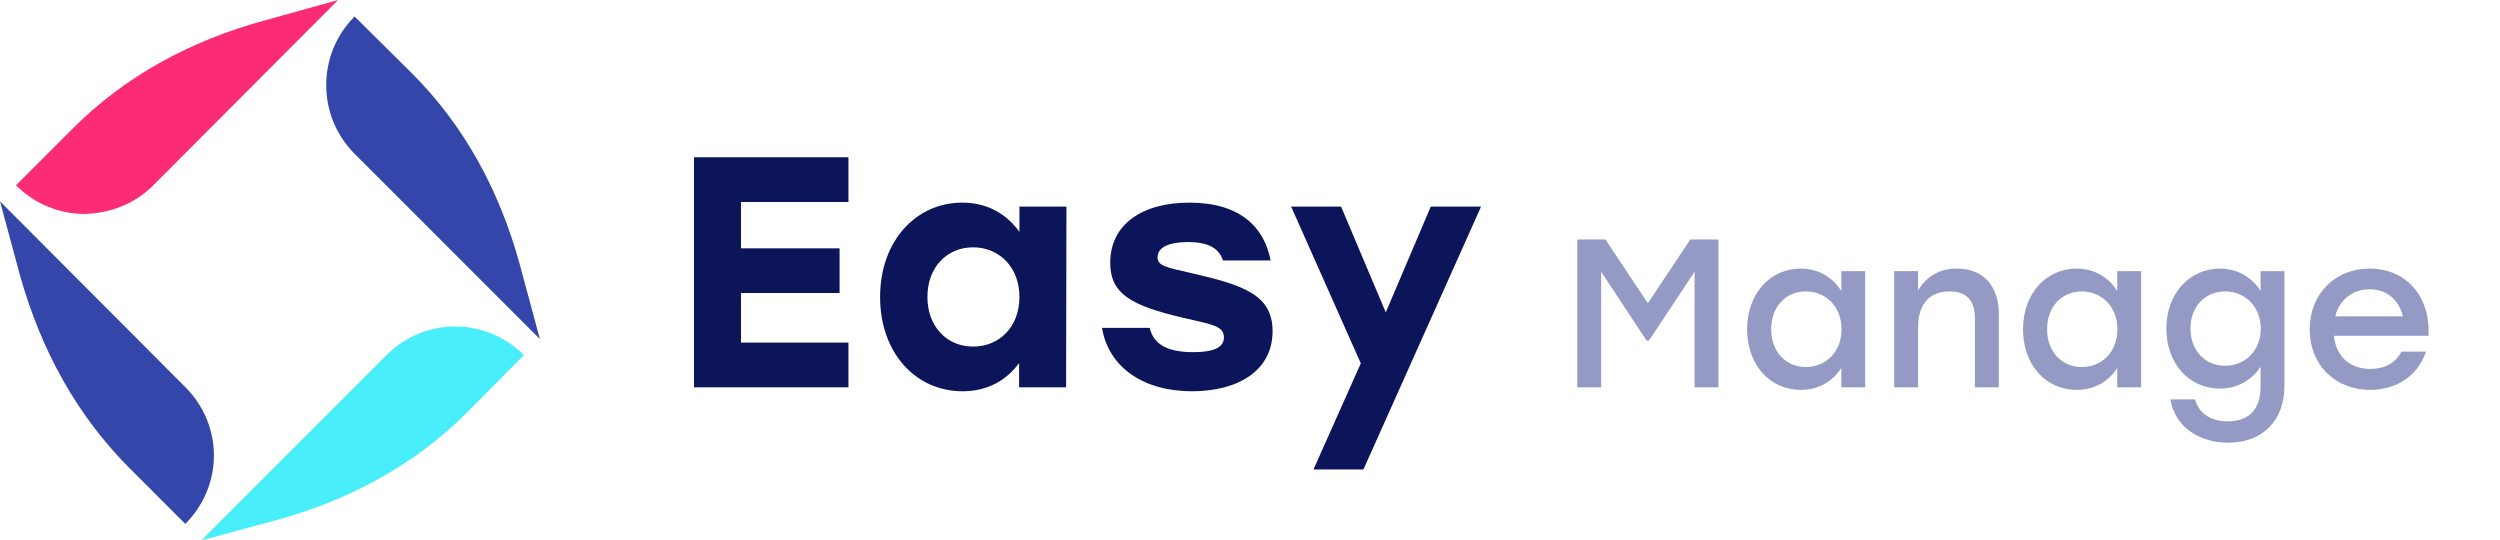 <svg width="213" height="46" viewBox="0 0 213 46" fill="none" xmlns="http://www.w3.org/2000/svg">
<path d="M72.288 17.208V13.4H59.128V33H72.288V29.192H63.132V24.964H71.532V21.156H63.132V17.208H72.288ZM86.856 17.6V19.756C85.792 18.272 84.168 17.264 81.984 17.264C78.036 17.264 74.984 20.54 74.984 25.3C74.984 30.032 77.98 33.336 82.012 33.336C84.168 33.336 85.764 32.384 86.828 30.928V33H90.832L90.86 17.6H86.856ZM82.908 29.528C80.696 29.528 79.016 27.848 79.016 25.3C79.016 22.78 80.668 21.072 82.908 21.072C85.148 21.072 86.856 22.78 86.856 25.3C86.856 27.848 85.148 29.528 82.908 29.528ZM101.563 33.336C105.371 33.336 108.423 31.656 108.423 28.212C108.423 25.132 105.959 24.292 101.563 23.284C99.323 22.78 98.623 22.64 98.623 21.912C98.623 21.072 99.603 20.624 101.199 20.624C103.047 20.624 103.887 21.212 104.195 22.192H108.255C107.723 19.336 105.623 17.264 101.339 17.264C97.279 17.264 94.591 19.14 94.591 22.388C94.591 25.048 96.383 26.028 100.751 27.064C103.075 27.624 104.279 27.708 104.279 28.744C104.279 29.584 103.439 30.004 101.675 30.004C99.183 30.004 98.259 29.164 97.951 27.932H93.891C94.451 31.32 97.447 33.336 101.563 33.336ZM121.904 17.6L118.068 26.616L114.26 17.6H110.004L115.94 30.956L111.908 40H116.164L126.188 17.6H121.904Z" fill="#0C145A"/>
<path d="M144.016 20.4L140.398 25.836L136.78 20.4H134.386V33H136.42V23.154L140.29 29.022H140.488L144.376 23.154V33H146.41V20.4H144.016ZM156.881 23.1V24.792C156.161 23.658 154.973 22.884 153.407 22.884C150.815 22.884 148.853 25.026 148.853 28.05C148.853 31.074 150.779 33.216 153.425 33.216C154.973 33.216 156.161 32.478 156.881 31.344V33H158.915V23.1H156.881ZM153.857 31.272C152.147 31.272 150.905 29.958 150.905 28.05C150.905 26.16 152.129 24.828 153.857 24.828C155.585 24.828 156.899 26.16 156.899 28.05C156.899 29.958 155.585 31.272 153.857 31.272ZM166.734 22.884C165.186 22.884 164.124 23.586 163.422 24.738V23.1H161.388V33H163.422V27.87C163.422 25.962 164.358 24.828 166.104 24.828C167.598 24.828 168.264 25.638 168.264 27.168V33H170.298V26.754C170.298 24.342 168.966 22.884 166.734 22.884ZM180.389 23.1V24.792C179.669 23.658 178.481 22.884 176.915 22.884C174.323 22.884 172.361 25.026 172.361 28.05C172.361 31.074 174.287 33.216 176.933 33.216C178.481 33.216 179.669 32.478 180.389 31.344V33H182.423V23.1H180.389ZM177.365 31.272C175.655 31.272 174.413 29.958 174.413 28.05C174.413 26.16 175.637 24.828 177.365 24.828C179.093 24.828 180.407 26.16 180.407 28.05C180.407 29.958 179.093 31.272 177.365 31.272ZM192.601 23.1V24.792C191.881 23.658 190.675 22.884 189.145 22.884C186.535 22.884 184.573 25.026 184.573 27.996C184.573 30.966 186.499 33.108 189.145 33.108C190.675 33.108 191.863 32.352 192.601 31.254V32.946C192.601 34.872 191.611 35.898 189.793 35.898C188.461 35.898 187.363 35.304 187.021 34.026H184.915C185.347 36.492 187.489 37.716 189.847 37.716C192.781 37.716 194.635 35.826 194.635 32.874V23.1H192.601ZM189.577 31.164C187.867 31.164 186.625 29.85 186.625 27.996C186.625 26.16 187.849 24.828 189.577 24.828C191.305 24.828 192.619 26.16 192.619 27.996C192.619 29.85 191.305 31.164 189.577 31.164ZM201.896 22.884C198.908 22.884 196.784 25.08 196.784 28.068C196.784 31.056 198.926 33.216 201.932 33.216C204.038 33.216 205.928 32.172 206.702 29.958H204.596C204.128 30.93 203.138 31.434 201.95 31.434C200.294 31.434 199.016 30.426 198.854 28.608H206.9C207.098 25.35 205.082 22.884 201.896 22.884ZM201.896 24.648C203.39 24.648 204.416 25.602 204.722 26.952H198.962C199.304 25.62 200.348 24.648 201.896 24.648Z" fill="#959AC5"/>
<g clip-path="url(#clip0)">
<path d="M13.06 15.788L28.807 0L22.566 1.736C16.036 3.513 10.539 6.613 6.241 10.911L1.364 15.788C2.976 17.4 5.084 18.226 7.191 18.226C9.341 18.185 11.448 17.4 13.06 15.788Z" fill="#FB2B76"/>
<path d="M10.911 39.759L15.788 44.636C17.4 43.024 18.226 40.916 18.226 38.809C18.226 36.701 17.4 34.593 15.788 32.981L0 17.152L1.695 23.434C3.513 29.923 6.613 35.42 10.911 39.759Z" fill="#3546AB"/>
<path d="M38.767 27.815C36.66 27.815 34.552 28.642 32.94 30.253L17.152 46.041L23.434 44.347C29.964 42.57 35.461 39.47 39.759 35.172L44.636 30.253C43.809 29.427 42.9 28.848 41.908 28.435C40.916 28.022 39.842 27.815 38.767 27.815Z" fill="#48EEF9"/>
<path d="M30.212 13.101L46 28.89L44.306 22.607C42.528 16.077 39.429 10.58 35.13 6.282L30.212 1.405C26.988 4.629 26.988 9.878 30.212 13.101Z" fill="#3546AB"/>
</g>
<defs>
<clipPath id="clip0">
<rect width="46" height="46" fill="white"/>
</clipPath>
</defs>
</svg>
